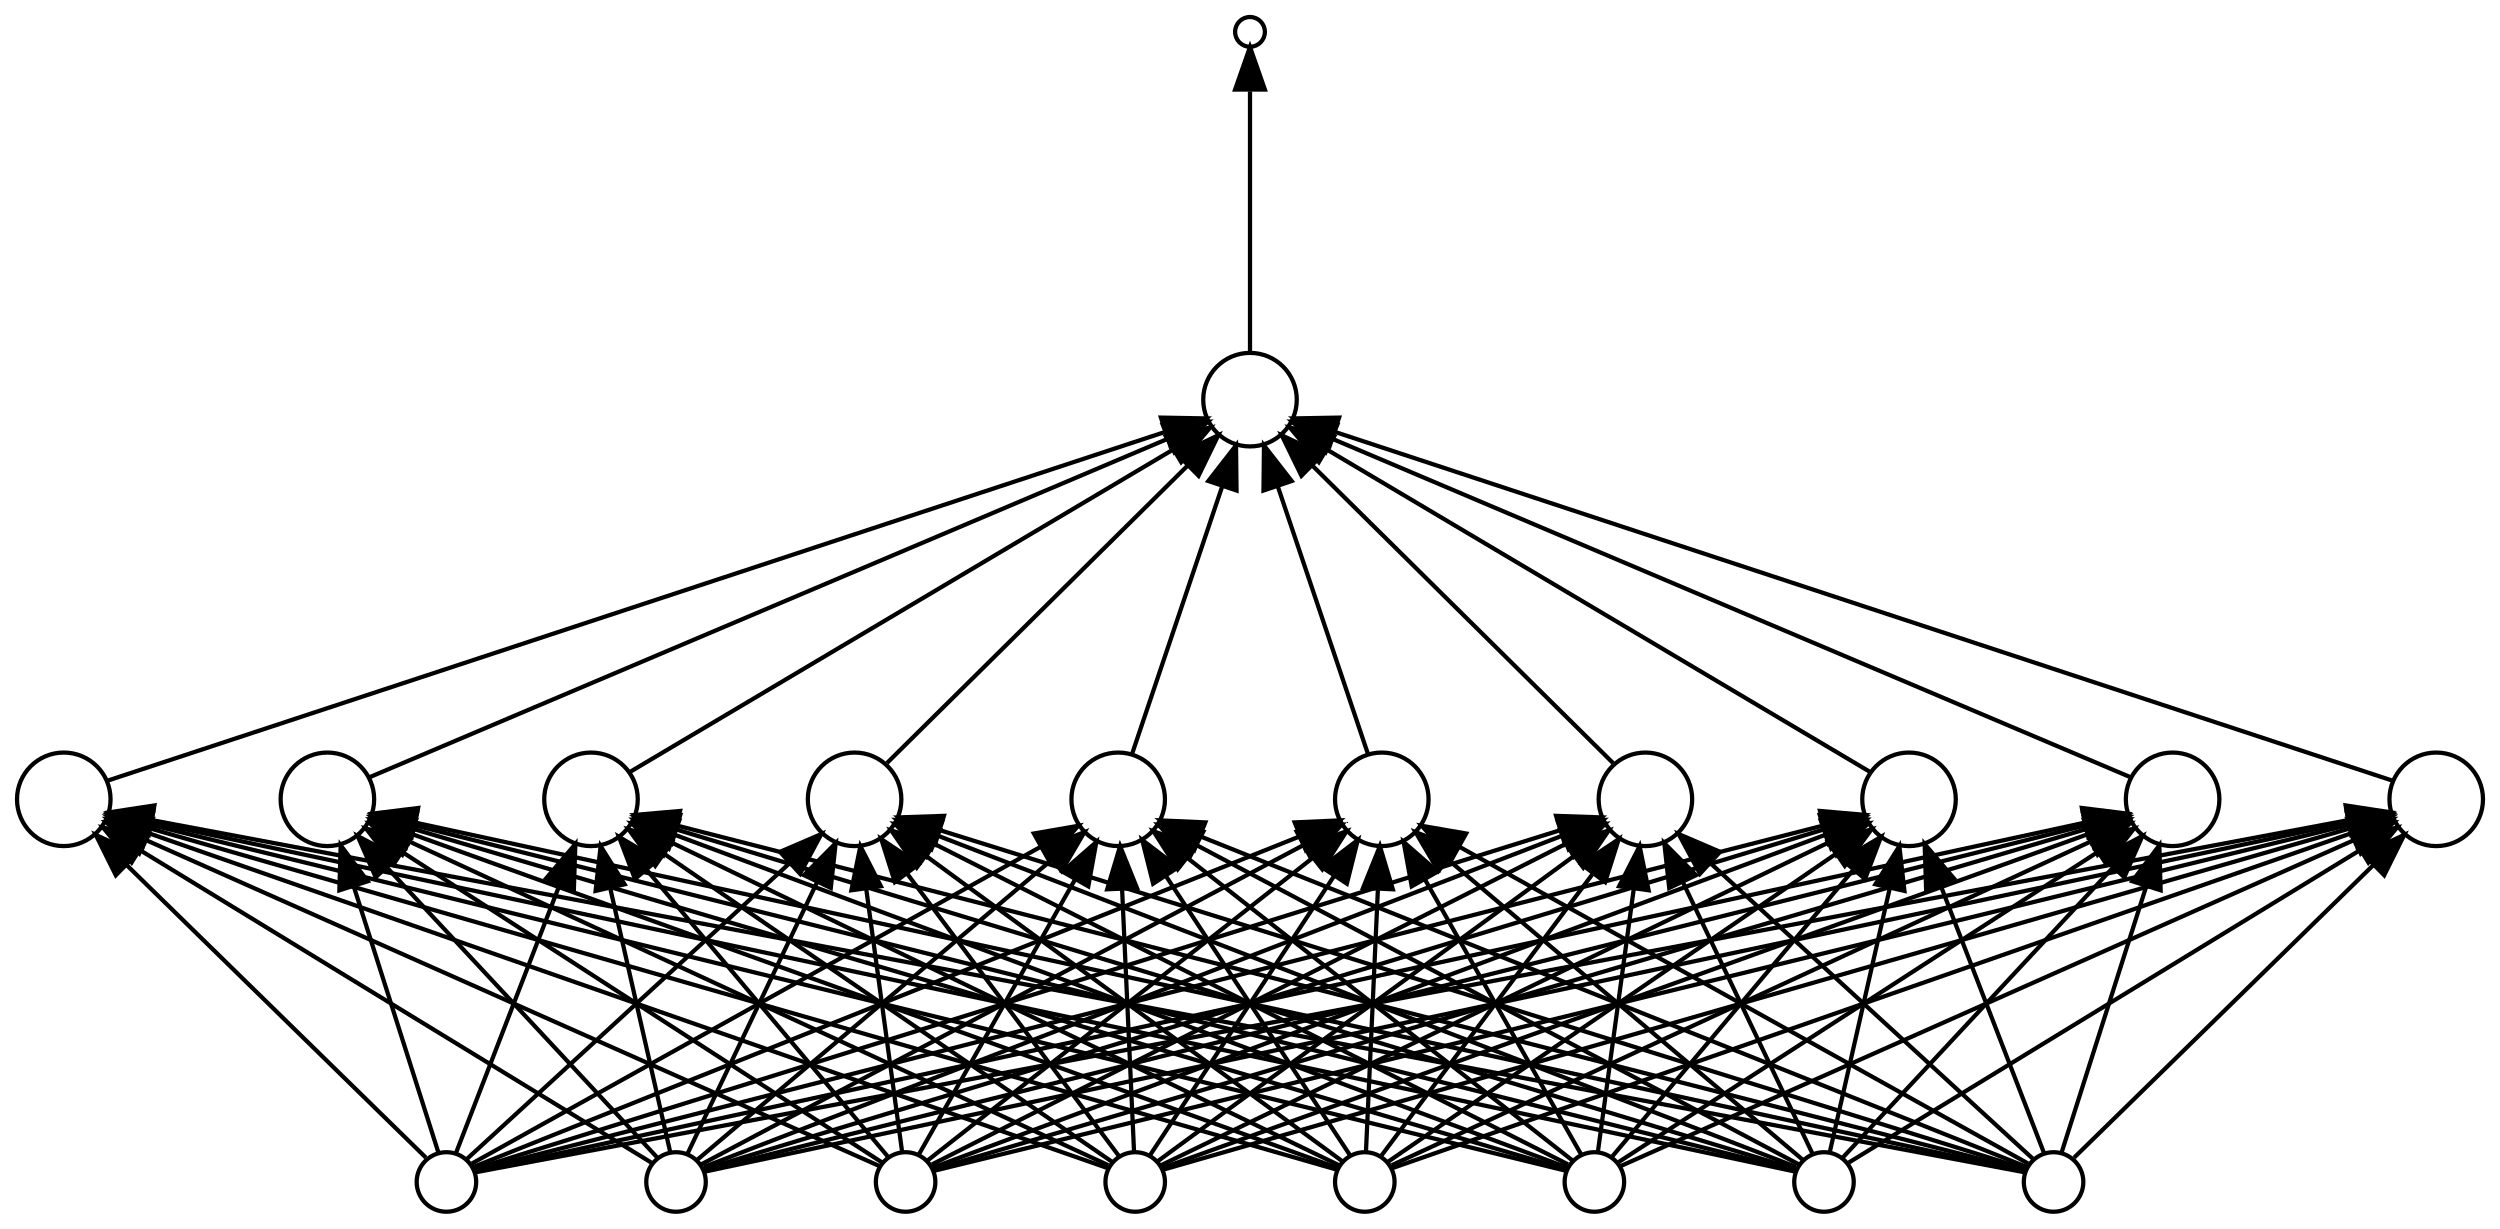 <?xml version="1.0" encoding="UTF-8" standalone="no"?>
<!DOCTYPE svg PUBLIC "-//W3C//DTD SVG 1.1//EN"
 "http://www.w3.org/Graphics/SVG/1.1/DTD/svg11.dtd">
<!-- Generated by graphviz version 2.42.3 (20191010.1750)
 -->
<!-- Title: perceptron Pages: 1 -->
<svg width="588pt" height="289pt"
 viewBox="0.00 0.00 588.00 289.00" xmlns="http://www.w3.org/2000/svg" xmlns:xlink="http://www.w3.org/1999/xlink">
<g id="graph0" class="graph" transform="scale(1 1) rotate(0) translate(4 285)">
<title>perceptron</title>
<polygon fill="white" stroke="transparent" points="-4,4 -4,-285 584,-285 584,4 -4,4"/>
<!-- in_0 -->
<g id="node1" class="node">
<title>in_0</title>
<ellipse fill="none" stroke="black" cx="209" cy="-7" rx="7" ry="7"/>
</g>
<!-- h_0 -->
<g id="node9" class="node">
<title>h_0</title>
<ellipse fill="none" stroke="black" cx="259" cy="-97" rx="11" ry="11"/>
</g>
<!-- in_0&#45;&gt;h_0 -->
<g id="edge1" class="edge">
<title>in_0&#45;&gt;h_0</title>
<path fill="none" stroke="black" d="M212.13,-13.5C219.33,-26.18 237.35,-57.89 248.83,-78.1"/>
<polygon fill="black" stroke="black" points="245.88,-79.99 253.86,-86.96 251.97,-76.54 245.88,-79.99"/>
</g>
<!-- h_1 -->
<g id="node10" class="node">
<title>h_1</title>
<ellipse fill="none" stroke="black" cx="321" cy="-97" rx="11" ry="11"/>
</g>
<!-- in_0&#45;&gt;h_1 -->
<g id="edge2" class="edge">
<title>in_0&#45;&gt;h_1</title>
<path fill="none" stroke="black" d="M214.1,-12.01C229.95,-24.46 278.8,-62.84 304.62,-83.13"/>
<polygon fill="black" stroke="black" points="302.67,-86.05 312.7,-89.48 307,-80.55 302.67,-86.05"/>
</g>
<!-- h_2 -->
<g id="node11" class="node">
<title>h_2</title>
<ellipse fill="none" stroke="black" cx="383" cy="-97" rx="11" ry="11"/>
</g>
<!-- in_0&#45;&gt;h_2 -->
<g id="edge3" class="edge">
<title>in_0&#45;&gt;h_2</title>
<path fill="none" stroke="black" d="M215.19,-11.13C239.09,-23.22 325.88,-67.11 364.38,-86.58"/>
<polygon fill="black" stroke="black" points="362.97,-89.79 373.47,-91.18 366.13,-83.54 362.97,-89.79"/>
</g>
<!-- h_3 -->
<g id="node12" class="node">
<title>h_3</title>
<ellipse fill="none" stroke="black" cx="445" cy="-97" rx="11" ry="11"/>
</g>
<!-- in_0&#45;&gt;h_3 -->
<g id="edge4" class="edge">
<title>in_0&#45;&gt;h_3</title>
<path fill="none" stroke="black" d="M215.31,-10.35C245.43,-21.58 375.11,-69.94 425.18,-88.61"/>
<polygon fill="black" stroke="black" points="424.25,-92 434.84,-92.21 426.69,-85.44 424.25,-92"/>
</g>
<!-- h_4 -->
<g id="node13" class="node">
<title>h_4</title>
<ellipse fill="none" stroke="black" cx="507" cy="-97" rx="11" ry="11"/>
</g>
<!-- in_0&#45;&gt;h_4 -->
<g id="edge5" class="edge">
<title>in_0&#45;&gt;h_4</title>
<path fill="none" stroke="black" d="M215.5,-9.92C251.48,-20.54 426.73,-72.3 486.77,-90.03"/>
<polygon fill="black" stroke="black" points="486,-93.45 496.58,-92.92 487.98,-86.73 486,-93.45"/>
</g>
<!-- h_5 -->
<g id="node14" class="node">
<title>h_5</title>
<ellipse fill="none" stroke="black" cx="569" cy="-97" rx="11" ry="11"/>
</g>
<!-- in_0&#45;&gt;h_5 -->
<g id="edge6" class="edge">
<title>in_0&#45;&gt;h_5</title>
<path fill="none" stroke="black" d="M215.56,-9.6C256.63,-19.64 479.02,-74 548.35,-90.95"/>
<polygon fill="black" stroke="black" points="547.9,-94.45 558.45,-93.42 549.56,-87.65 547.9,-94.45"/>
</g>
<!-- h_6 -->
<g id="node15" class="node">
<title>h_6</title>
<ellipse fill="none" stroke="black" cx="11" cy="-97" rx="11" ry="11"/>
</g>
<!-- in_0&#45;&gt;h_6 -->
<g id="edge7" class="edge">
<title>in_0&#45;&gt;h_6</title>
<path fill="none" stroke="black" d="M202.86,-10.73C176.63,-22.39 73.42,-68.26 30.2,-87.47"/>
<polygon fill="black" stroke="black" points="28.75,-84.28 21.03,-91.54 31.59,-90.68 28.75,-84.28"/>
</g>
<!-- h_7 -->
<g id="node16" class="node">
<title>h_7</title>
<ellipse fill="none" stroke="black" cx="73" cy="-97" rx="11" ry="11"/>
</g>
<!-- in_0&#45;&gt;h_7 -->
<g id="edge8" class="edge">
<title>in_0&#45;&gt;h_7</title>
<path fill="none" stroke="black" d="M203.5,-11.56C184.59,-23.8 121.67,-64.51 90.63,-84.59"/>
<polygon fill="black" stroke="black" points="88.6,-81.74 82.1,-90.11 92.4,-87.61 88.6,-81.74"/>
</g>
<!-- h_8 -->
<g id="node17" class="node">
<title>h_8</title>
<ellipse fill="none" stroke="black" cx="135" cy="-97" rx="11" ry="11"/>
</g>
<!-- in_0&#45;&gt;h_8 -->
<g id="edge9" class="edge">
<title>in_0&#45;&gt;h_8</title>
<path fill="none" stroke="black" d="M204.81,-12.98C194.05,-25.77 165.13,-60.17 148.07,-80.45"/>
<polygon fill="black" stroke="black" points="145.34,-78.27 141.58,-88.17 150.7,-82.77 145.34,-78.27"/>
</g>
<!-- h_9 -->
<g id="node18" class="node">
<title>h_9</title>
<ellipse fill="none" stroke="black" cx="197" cy="-97" rx="11" ry="11"/>
</g>
<!-- in_0&#45;&gt;h_9 -->
<g id="edge10" class="edge">
<title>in_0&#45;&gt;h_9</title>
<path fill="none" stroke="black" d="M208.18,-14.05C206.46,-26.63 202.44,-56.11 199.72,-76.06"/>
<polygon fill="black" stroke="black" points="196.25,-75.61 198.36,-85.99 203.18,-76.56 196.25,-75.61"/>
</g>
<!-- in_1 -->
<g id="node2" class="node">
<title>in_1</title>
<ellipse fill="none" stroke="black" cx="263" cy="-7" rx="7" ry="7"/>
</g>
<!-- in_1&#45;&gt;h_0 -->
<g id="edge11" class="edge">
<title>in_1&#45;&gt;h_0</title>
<path fill="none" stroke="black" d="M262.73,-14.05C262.16,-26.57 260.83,-55.83 259.92,-75.78"/>
<polygon fill="black" stroke="black" points="256.41,-75.84 259.45,-85.99 263.41,-76.16 256.41,-75.84"/>
</g>
<!-- in_1&#45;&gt;h_1 -->
<g id="edge12" class="edge">
<title>in_1&#45;&gt;h_1</title>
<path fill="none" stroke="black" d="M266.45,-13.24C274.79,-25.89 296.31,-58.54 309.7,-78.85"/>
<polygon fill="black" stroke="black" points="306.93,-81.01 315.36,-87.44 312.78,-77.16 306.93,-81.01"/>
</g>
<!-- in_1&#45;&gt;h_2 -->
<g id="edge13" class="edge">
<title>in_1&#45;&gt;h_2</title>
<path fill="none" stroke="black" d="M268.16,-11.78C284.92,-24.08 338.41,-63.3 366.07,-83.58"/>
<polygon fill="black" stroke="black" points="364.24,-86.58 374.37,-89.67 368.38,-80.94 364.24,-86.58"/>
</g>
<!-- in_1&#45;&gt;h_3 -->
<g id="edge14" class="edge">
<title>in_1&#45;&gt;h_3</title>
<path fill="none" stroke="black" d="M269.06,-10.93C293.57,-22.78 386.03,-67.49 426.19,-86.9"/>
<polygon fill="black" stroke="black" points="424.88,-90.16 435.41,-91.36 427.93,-83.86 424.88,-90.16"/>
</g>
<!-- in_1&#45;&gt;h_4 -->
<g id="edge15" class="edge">
<title>in_1&#45;&gt;h_4</title>
<path fill="none" stroke="black" d="M269.28,-10.26C300.06,-21.36 435.64,-70.26 487.1,-88.82"/>
<polygon fill="black" stroke="black" points="486.14,-92.2 496.73,-92.3 488.51,-85.61 486.14,-92.2"/>
</g>
<!-- in_1&#45;&gt;h_5 -->
<g id="edge16" class="edge">
<title>in_1&#45;&gt;h_5</title>
<path fill="none" stroke="black" d="M269.68,-9.92C306.7,-20.57 487.38,-72.53 548.64,-90.14"/>
<polygon fill="black" stroke="black" points="548.05,-93.62 558.63,-93.02 549.98,-86.89 548.05,-93.62"/>
</g>
<!-- in_1&#45;&gt;h_6 -->
<g id="edge17" class="edge">
<title>in_1&#45;&gt;h_6</title>
<path fill="none" stroke="black" d="M256.52,-10.26C224.59,-21.41 83.48,-70.69 30.87,-89.06"/>
<polygon fill="black" stroke="black" points="29.6,-85.8 21.32,-92.4 31.91,-92.41 29.6,-85.8"/>
</g>
<!-- in_1&#45;&gt;h_7 -->
<g id="edge18" class="edge">
<title>in_1&#45;&gt;h_7</title>
<path fill="none" stroke="black" d="M256.68,-10.93C230.98,-22.83 133.74,-67.87 92.11,-87.15"/>
<polygon fill="black" stroke="black" points="90.62,-83.98 83.01,-91.36 93.56,-90.33 90.62,-83.98"/>
</g>
<!-- in_1&#45;&gt;h_8 -->
<g id="edge19" class="edge">
<title>in_1&#45;&gt;h_8</title>
<path fill="none" stroke="black" d="M257.5,-11.78C239.45,-24.19 181.51,-64.02 152.25,-84.14"/>
<polygon fill="black" stroke="black" points="150.11,-81.37 143.85,-89.92 154.07,-87.14 150.11,-81.37"/>
</g>
<!-- in_1&#45;&gt;h_9 -->
<g id="edge20" class="edge">
<title>in_1&#45;&gt;h_9</title>
<path fill="none" stroke="black" d="M259.26,-12.98C249.81,-25.59 224.61,-59.19 209.32,-79.57"/>
<polygon fill="black" stroke="black" points="206.47,-77.54 203.27,-87.64 212.07,-81.74 206.47,-77.54"/>
</g>
<!-- in_2 -->
<g id="node3" class="node">
<title>in_2</title>
<ellipse fill="none" stroke="black" cx="317" cy="-7" rx="7" ry="7"/>
</g>
<!-- in_2&#45;&gt;h_0 -->
<g id="edge21" class="edge">
<title>in_2&#45;&gt;h_0</title>
<path fill="none" stroke="black" d="M313.55,-13.24C305.21,-25.89 283.69,-58.54 270.3,-78.85"/>
<polygon fill="black" stroke="black" points="267.22,-77.16 264.64,-87.44 273.07,-81.01 267.22,-77.16"/>
</g>
<!-- in_2&#45;&gt;h_1 -->
<g id="edge22" class="edge">
<title>in_2&#45;&gt;h_1</title>
<path fill="none" stroke="black" d="M317.27,-14.05C317.84,-26.57 319.17,-55.83 320.08,-75.78"/>
<polygon fill="black" stroke="black" points="316.59,-76.16 320.55,-85.99 323.59,-75.84 316.59,-76.16"/>
</g>
<!-- in_2&#45;&gt;h_2 -->
<g id="edge23" class="edge">
<title>in_2&#45;&gt;h_2</title>
<path fill="none" stroke="black" d="M320.74,-12.98C330.19,-25.59 355.39,-59.19 370.68,-79.57"/>
<polygon fill="black" stroke="black" points="367.93,-81.74 376.73,-87.64 373.53,-77.54 367.93,-81.74"/>
</g>
<!-- in_2&#45;&gt;h_3 -->
<g id="edge24" class="edge">
<title>in_2&#45;&gt;h_3</title>
<path fill="none" stroke="black" d="M322.5,-11.78C340.55,-24.19 398.49,-64.02 427.75,-84.14"/>
<polygon fill="black" stroke="black" points="425.93,-87.14 436.15,-89.92 429.89,-81.37 425.93,-87.14"/>
</g>
<!-- in_2&#45;&gt;h_4 -->
<g id="edge25" class="edge">
<title>in_2&#45;&gt;h_4</title>
<path fill="none" stroke="black" d="M323.32,-10.93C349.02,-22.83 446.26,-67.87 487.89,-87.15"/>
<polygon fill="black" stroke="black" points="486.44,-90.33 496.99,-91.36 489.38,-83.98 486.44,-90.33"/>
</g>
<!-- in_2&#45;&gt;h_5 -->
<g id="edge26" class="edge">
<title>in_2&#45;&gt;h_5</title>
<path fill="none" stroke="black" d="M323.48,-10.26C355.41,-21.41 496.52,-70.69 549.13,-89.06"/>
<polygon fill="black" stroke="black" points="548.09,-92.41 558.68,-92.4 550.4,-85.8 548.09,-92.41"/>
</g>
<!-- in_2&#45;&gt;h_6 -->
<g id="edge27" class="edge">
<title>in_2&#45;&gt;h_6</title>
<path fill="none" stroke="black" d="M310.32,-9.92C273.3,-20.57 92.62,-72.53 31.36,-90.14"/>
<polygon fill="black" stroke="black" points="30.02,-86.89 21.37,-93.02 31.95,-93.62 30.02,-86.89"/>
</g>
<!-- in_2&#45;&gt;h_7 -->
<g id="edge28" class="edge">
<title>in_2&#45;&gt;h_7</title>
<path fill="none" stroke="black" d="M310.72,-10.26C279.94,-21.36 144.36,-70.26 92.9,-88.82"/>
<polygon fill="black" stroke="black" points="91.49,-85.61 83.27,-92.3 93.86,-92.2 91.49,-85.61"/>
</g>
<!-- in_2&#45;&gt;h_8 -->
<g id="edge29" class="edge">
<title>in_2&#45;&gt;h_8</title>
<path fill="none" stroke="black" d="M310.94,-10.93C286.43,-22.78 193.97,-67.49 153.81,-86.9"/>
<polygon fill="black" stroke="black" points="152.07,-83.86 144.59,-91.36 155.12,-90.16 152.07,-83.86"/>
</g>
<!-- in_2&#45;&gt;h_9 -->
<g id="edge30" class="edge">
<title>in_2&#45;&gt;h_9</title>
<path fill="none" stroke="black" d="M311.84,-11.78C295.08,-24.08 241.59,-63.3 213.93,-83.58"/>
<polygon fill="black" stroke="black" points="211.62,-80.94 205.63,-89.67 215.76,-86.58 211.62,-80.94"/>
</g>
<!-- in_3 -->
<g id="node4" class="node">
<title>in_3</title>
<ellipse fill="none" stroke="black" cx="371" cy="-7" rx="7" ry="7"/>
</g>
<!-- in_3&#45;&gt;h_0 -->
<g id="edge31" class="edge">
<title>in_3&#45;&gt;h_0</title>
<path fill="none" stroke="black" d="M365.9,-12.01C350.05,-24.46 301.2,-62.84 275.38,-83.13"/>
<polygon fill="black" stroke="black" points="273,-80.55 267.3,-89.48 277.33,-86.05 273,-80.55"/>
</g>
<!-- in_3&#45;&gt;h_1 -->
<g id="edge32" class="edge">
<title>in_3&#45;&gt;h_1</title>
<path fill="none" stroke="black" d="M367.87,-13.5C360.67,-26.18 342.65,-57.89 331.17,-78.1"/>
<polygon fill="black" stroke="black" points="328.03,-76.54 326.14,-86.96 334.12,-79.99 328.03,-76.54"/>
</g>
<!-- in_3&#45;&gt;h_2 -->
<g id="edge33" class="edge">
<title>in_3&#45;&gt;h_2</title>
<path fill="none" stroke="black" d="M371.82,-14.05C373.54,-26.63 377.56,-56.11 380.28,-76.06"/>
<polygon fill="black" stroke="black" points="376.82,-76.56 381.64,-85.99 383.75,-75.61 376.82,-76.56"/>
</g>
<!-- in_3&#45;&gt;h_3 -->
<g id="edge34" class="edge">
<title>in_3&#45;&gt;h_3</title>
<path fill="none" stroke="black" d="M375.19,-12.98C385.95,-25.77 414.87,-60.17 431.93,-80.45"/>
<polygon fill="black" stroke="black" points="429.3,-82.77 438.42,-88.17 434.66,-78.27 429.3,-82.77"/>
</g>
<!-- in_3&#45;&gt;h_4 -->
<g id="edge35" class="edge">
<title>in_3&#45;&gt;h_4</title>
<path fill="none" stroke="black" d="M376.5,-11.56C395.41,-23.8 458.33,-64.51 489.37,-84.59"/>
<polygon fill="black" stroke="black" points="487.6,-87.61 497.9,-90.11 491.4,-81.74 487.6,-87.61"/>
</g>
<!-- in_3&#45;&gt;h_5 -->
<g id="edge36" class="edge">
<title>in_3&#45;&gt;h_5</title>
<path fill="none" stroke="black" d="M377.14,-10.73C403.37,-22.39 506.58,-68.26 549.8,-87.47"/>
<polygon fill="black" stroke="black" points="548.41,-90.68 558.97,-91.54 551.25,-84.28 548.41,-90.68"/>
</g>
<!-- in_3&#45;&gt;h_6 -->
<g id="edge37" class="edge">
<title>in_3&#45;&gt;h_6</title>
<path fill="none" stroke="black" d="M364.44,-9.6C323.37,-19.64 100.98,-74 31.65,-90.95"/>
<polygon fill="black" stroke="black" points="30.44,-87.65 21.55,-93.42 32.1,-94.45 30.44,-87.65"/>
</g>
<!-- in_3&#45;&gt;h_7 -->
<g id="edge38" class="edge">
<title>in_3&#45;&gt;h_7</title>
<path fill="none" stroke="black" d="M364.5,-9.92C328.52,-20.54 153.27,-72.3 93.23,-90.03"/>
<polygon fill="black" stroke="black" points="92.02,-86.73 83.42,-92.92 94,-93.45 92.02,-86.73"/>
</g>
<!-- in_3&#45;&gt;h_8 -->
<g id="edge39" class="edge">
<title>in_3&#45;&gt;h_8</title>
<path fill="none" stroke="black" d="M364.69,-10.35C334.57,-21.58 204.89,-69.94 154.82,-88.61"/>
<polygon fill="black" stroke="black" points="153.31,-85.44 145.16,-92.21 155.75,-92 153.31,-85.44"/>
</g>
<!-- in_3&#45;&gt;h_9 -->
<g id="edge40" class="edge">
<title>in_3&#45;&gt;h_9</title>
<path fill="none" stroke="black" d="M364.81,-11.13C340.91,-23.22 254.12,-67.11 215.62,-86.58"/>
<polygon fill="black" stroke="black" points="213.87,-83.54 206.53,-91.18 217.03,-89.79 213.87,-83.54"/>
</g>
<!-- in_4 -->
<g id="node5" class="node">
<title>in_4</title>
<ellipse fill="none" stroke="black" cx="425" cy="-7" rx="7" ry="7"/>
</g>
<!-- in_4&#45;&gt;h_0 -->
<g id="edge41" class="edge">
<title>in_4&#45;&gt;h_0</title>
<path fill="none" stroke="black" d="M419.09,-11.13C396.5,-23.11 314.96,-66.33 277.75,-86.06"/>
<polygon fill="black" stroke="black" points="275.71,-83.18 268.52,-90.95 278.99,-89.36 275.71,-83.18"/>
</g>
<!-- in_4&#45;&gt;h_1 -->
<g id="edge42" class="edge">
<title>in_4&#45;&gt;h_1</title>
<path fill="none" stroke="black" d="M419.98,-12.24C405.1,-24.84 360.71,-62.4 336.75,-82.67"/>
<polygon fill="black" stroke="black" points="334.31,-80.15 328.94,-89.28 338.83,-85.49 334.31,-80.15"/>
</g>
<!-- in_4&#45;&gt;h_2 -->
<g id="edge43" class="edge">
<title>in_4&#45;&gt;h_2</title>
<path fill="none" stroke="black" d="M422.37,-13.5C416.38,-26.06 401.48,-57.28 391.82,-77.51"/>
<polygon fill="black" stroke="black" points="388.6,-76.15 387.45,-86.68 394.91,-79.16 388.6,-76.15"/>
</g>
<!-- in_4&#45;&gt;h_3 -->
<g id="edge44" class="edge">
<title>in_4&#45;&gt;h_3</title>
<path fill="none" stroke="black" d="M426.37,-14.05C429.23,-26.63 435.93,-56.11 440.47,-76.06"/>
<polygon fill="black" stroke="black" points="437.1,-77.02 442.73,-85.99 443.92,-75.46 437.1,-77.02"/>
</g>
<!-- in_4&#45;&gt;h_4 -->
<g id="edge45" class="edge">
<title>in_4&#45;&gt;h_4</title>
<path fill="none" stroke="black" d="M429.41,-12.73C441.22,-25.41 473.97,-60.55 492.93,-80.9"/>
<polygon fill="black" stroke="black" points="490.52,-83.44 499.89,-88.37 495.64,-78.67 490.52,-83.44"/>
</g>
<!-- in_4&#45;&gt;h_5 -->
<g id="edge46" class="edge">
<title>in_4&#45;&gt;h_5</title>
<path fill="none" stroke="black" d="M430.82,-11.56C450.95,-23.86 518.1,-64.89 550.8,-84.88"/>
<polygon fill="black" stroke="black" points="549.39,-88.12 559.75,-90.35 553.04,-82.15 549.39,-88.12"/>
</g>
<!-- in_4&#45;&gt;h_6 -->
<g id="edge47" class="edge">
<title>in_4&#45;&gt;h_6</title>
<path fill="none" stroke="black" d="M418.16,-9.45C372.17,-19.23 107.5,-75.49 31.44,-91.66"/>
<polygon fill="black" stroke="black" points="30.69,-88.24 21.63,-93.74 32.14,-95.08 30.69,-88.24"/>
</g>
<!-- in_4&#45;&gt;h_7 -->
<g id="edge48" class="edge">
<title>in_4&#45;&gt;h_7</title>
<path fill="none" stroke="black" d="M418.28,-9.68C377.41,-19.9 161.59,-73.85 93.56,-90.86"/>
<polygon fill="black" stroke="black" points="92.48,-87.52 83.63,-93.34 94.18,-94.31 92.48,-87.52"/>
</g>
<!-- in_4&#45;&gt;h_8 -->
<g id="edge49" class="edge">
<title>in_4&#45;&gt;h_8</title>
<path fill="none" stroke="black" d="M418.4,-10C382.84,-20.79 213.57,-72.16 155,-89.93"/>
<polygon fill="black" stroke="black" points="153.96,-86.59 145.41,-92.84 155.99,-93.29 153.96,-86.59"/>
</g>
<!-- in_4&#45;&gt;h_9 -->
<g id="edge50" class="edge">
<title>in_4&#45;&gt;h_9</title>
<path fill="none" stroke="black" d="M418.42,-10.54C388.56,-22.07 265.07,-69.73 216.63,-88.42"/>
<polygon fill="black" stroke="black" points="215.07,-85.27 207,-92.14 217.59,-91.81 215.07,-85.27"/>
</g>
<!-- in_5 -->
<g id="node6" class="node">
<title>in_5</title>
<ellipse fill="none" stroke="black" cx="479" cy="-7" rx="7" ry="7"/>
</g>
<!-- in_5&#45;&gt;h_0 -->
<g id="edge51" class="edge">
<title>in_5&#45;&gt;h_0</title>
<path fill="none" stroke="black" d="M472.65,-10.54C443.9,-22.04 325.23,-69.51 278.26,-88.3"/>
<polygon fill="black" stroke="black" points="276.89,-85.07 268.91,-92.04 279.49,-91.57 276.89,-85.07"/>
</g>
<!-- in_5&#45;&gt;h_1 -->
<g id="edge52" class="edge">
<title>in_5&#45;&gt;h_1</title>
<path fill="none" stroke="black" d="M473,-11.34C451.05,-23.57 374.57,-66.16 339.2,-85.86"/>
<polygon fill="black" stroke="black" points="337.43,-82.85 330.39,-90.77 340.83,-88.96 337.43,-82.85"/>
</g>
<!-- in_5&#45;&gt;h_2 -->
<g id="edge53" class="edge">
<title>in_5&#45;&gt;h_2</title>
<path fill="none" stroke="black" d="M474.11,-12.48C460.28,-25.16 420.51,-61.62 398.36,-81.92"/>
<polygon fill="black" stroke="black" points="395.83,-79.49 390.82,-88.83 400.56,-84.65 395.83,-79.49"/>
</g>
<!-- in_5&#45;&gt;h_3 -->
<g id="edge54" class="edge">
<title>in_5&#45;&gt;h_3</title>
<path fill="none" stroke="black" d="M476.77,-13.77C471.89,-26.41 460.08,-56.98 452.31,-77.07"/>
<polygon fill="black" stroke="black" points="449.02,-75.89 448.68,-86.48 455.55,-78.41 449.02,-75.89"/>
</g>
<!-- in_5&#45;&gt;h_4 -->
<g id="edge55" class="edge">
<title>in_5&#45;&gt;h_4</title>
<path fill="none" stroke="black" d="M480.84,-13.77C484.82,-26.29 494.4,-56.39 500.79,-76.49"/>
<polygon fill="black" stroke="black" points="497.51,-77.73 503.88,-86.19 504.18,-75.6 497.51,-77.73"/>
</g>
<!-- in_5&#45;&gt;h_5 -->
<g id="edge56" class="edge">
<title>in_5&#45;&gt;h_5</title>
<path fill="none" stroke="black" d="M483.84,-12.73C496.93,-25.53 533.42,-61.21 554.14,-81.47"/>
<polygon fill="black" stroke="black" points="551.87,-84.15 561.47,-88.63 556.76,-79.14 551.87,-84.15"/>
</g>
<!-- in_5&#45;&gt;h_6 -->
<g id="edge57" class="edge">
<title>in_5&#45;&gt;h_6</title>
<path fill="none" stroke="black" d="M472.02,-9.31C421.8,-18.76 115.12,-76.42 31.85,-92.08"/>
<polygon fill="black" stroke="black" points="31.01,-88.68 21.83,-93.96 32.3,-95.56 31.01,-88.68"/>
</g>
<!-- in_5&#45;&gt;h_7 -->
<g id="edge58" class="edge">
<title>in_5&#45;&gt;h_7</title>
<path fill="none" stroke="black" d="M472.29,-9.45C427.38,-19.19 169.83,-75.01 94,-91.45"/>
<polygon fill="black" stroke="black" points="92.84,-88.12 83.81,-93.66 94.33,-94.96 92.84,-88.12"/>
</g>
<!-- in_5&#45;&gt;h_8 -->
<g id="edge59" class="edge">
<title>in_5&#45;&gt;h_8</title>
<path fill="none" stroke="black" d="M472.44,-9.68C432.49,-19.9 221.58,-73.85 155.09,-90.86"/>
<polygon fill="black" stroke="black" points="154.21,-87.47 145.39,-93.34 155.94,-94.26 154.21,-87.47"/>
</g>
<!-- in_5&#45;&gt;h_9 -->
<g id="edge60" class="edge">
<title>in_5&#45;&gt;h_9</title>
<path fill="none" stroke="black" d="M472.58,-10C438.15,-20.75 274.81,-71.72 217.19,-89.7"/>
<polygon fill="black" stroke="black" points="215.93,-86.43 207.42,-92.75 218.01,-93.11 215.93,-86.43"/>
</g>
<!-- in_6 -->
<g id="node7" class="node">
<title>in_6</title>
<ellipse fill="none" stroke="black" cx="101" cy="-7" rx="7" ry="7"/>
</g>
<!-- in_6&#45;&gt;h_0 -->
<g id="edge61" class="edge">
<title>in_6&#45;&gt;h_0</title>
<path fill="none" stroke="black" d="M107,-11.34C128.95,-23.57 205.43,-66.16 240.8,-85.86"/>
<polygon fill="black" stroke="black" points="239.17,-88.96 249.61,-90.77 242.57,-82.85 239.17,-88.96"/>
</g>
<!-- in_6&#45;&gt;h_1 -->
<g id="edge62" class="edge">
<title>in_6&#45;&gt;h_1</title>
<path fill="none" stroke="black" d="M107.35,-10.54C136.1,-22.04 254.77,-69.51 301.74,-88.3"/>
<polygon fill="black" stroke="black" points="300.51,-91.57 311.09,-92.04 303.11,-85.07 300.51,-91.57"/>
</g>
<!-- in_6&#45;&gt;h_2 -->
<g id="edge63" class="edge">
<title>in_6&#45;&gt;h_2</title>
<path fill="none" stroke="black" d="M107.42,-10C141.85,-20.75 305.19,-71.72 362.81,-89.7"/>
<polygon fill="black" stroke="black" points="361.99,-93.11 372.58,-92.75 364.07,-86.43 361.99,-93.11"/>
</g>
<!-- in_6&#45;&gt;h_3 -->
<g id="edge64" class="edge">
<title>in_6&#45;&gt;h_3</title>
<path fill="none" stroke="black" d="M107.56,-9.68C147.51,-19.9 358.42,-73.85 424.91,-90.86"/>
<polygon fill="black" stroke="black" points="424.06,-94.26 434.61,-93.34 425.79,-87.47 424.06,-94.26"/>
</g>
<!-- in_6&#45;&gt;h_4 -->
<g id="edge65" class="edge">
<title>in_6&#45;&gt;h_4</title>
<path fill="none" stroke="black" d="M107.71,-9.45C152.62,-19.19 410.17,-75.01 486,-91.45"/>
<polygon fill="black" stroke="black" points="485.67,-94.96 496.19,-93.66 487.16,-88.12 485.67,-94.96"/>
</g>
<!-- in_6&#45;&gt;h_5 -->
<g id="edge66" class="edge">
<title>in_6&#45;&gt;h_5</title>
<path fill="none" stroke="black" d="M107.98,-9.31C158.2,-18.76 464.88,-76.42 548.15,-92.08"/>
<polygon fill="black" stroke="black" points="547.7,-95.56 558.17,-93.96 548.99,-88.68 547.7,-95.56"/>
</g>
<!-- in_6&#45;&gt;h_6 -->
<g id="edge67" class="edge">
<title>in_6&#45;&gt;h_6</title>
<path fill="none" stroke="black" d="M96.16,-12.73C83.07,-25.53 46.58,-61.21 25.86,-81.47"/>
<polygon fill="black" stroke="black" points="23.24,-79.14 18.53,-88.63 28.13,-84.15 23.24,-79.14"/>
</g>
<!-- in_6&#45;&gt;h_7 -->
<g id="edge68" class="edge">
<title>in_6&#45;&gt;h_7</title>
<path fill="none" stroke="black" d="M99.16,-13.77C95.18,-26.29 85.6,-56.39 79.21,-76.49"/>
<polygon fill="black" stroke="black" points="75.82,-75.6 76.12,-86.19 82.49,-77.73 75.82,-75.6"/>
</g>
<!-- in_6&#45;&gt;h_8 -->
<g id="edge69" class="edge">
<title>in_6&#45;&gt;h_8</title>
<path fill="none" stroke="black" d="M103.23,-13.77C108.11,-26.41 119.92,-56.98 127.69,-77.07"/>
<polygon fill="black" stroke="black" points="124.45,-78.41 131.32,-86.48 130.98,-75.89 124.45,-78.41"/>
</g>
<!-- in_6&#45;&gt;h_9 -->
<g id="edge70" class="edge">
<title>in_6&#45;&gt;h_9</title>
<path fill="none" stroke="black" d="M105.89,-12.48C119.72,-25.16 159.49,-61.62 181.64,-81.92"/>
<polygon fill="black" stroke="black" points="179.44,-84.65 189.18,-88.83 184.17,-79.49 179.44,-84.65"/>
</g>
<!-- in_7 -->
<g id="node8" class="node">
<title>in_7</title>
<ellipse fill="none" stroke="black" cx="155" cy="-7" rx="7" ry="7"/>
</g>
<!-- in_7&#45;&gt;h_0 -->
<g id="edge71" class="edge">
<title>in_7&#45;&gt;h_0</title>
<path fill="none" stroke="black" d="M160.02,-12.24C174.9,-24.84 219.29,-62.4 243.25,-82.67"/>
<polygon fill="black" stroke="black" points="241.17,-85.49 251.06,-89.28 245.69,-80.15 241.17,-85.49"/>
</g>
<!-- in_7&#45;&gt;h_1 -->
<g id="edge72" class="edge">
<title>in_7&#45;&gt;h_1</title>
<path fill="none" stroke="black" d="M160.91,-11.13C183.5,-23.11 265.04,-66.33 302.25,-86.06"/>
<polygon fill="black" stroke="black" points="301.01,-89.36 311.48,-90.95 304.29,-83.18 301.01,-89.36"/>
</g>
<!-- in_7&#45;&gt;h_2 -->
<g id="edge73" class="edge">
<title>in_7&#45;&gt;h_2</title>
<path fill="none" stroke="black" d="M161.58,-10.54C191.44,-22.07 314.93,-69.73 363.37,-88.42"/>
<polygon fill="black" stroke="black" points="362.41,-91.81 373,-92.14 364.93,-85.27 362.41,-91.81"/>
</g>
<!-- in_7&#45;&gt;h_3 -->
<g id="edge74" class="edge">
<title>in_7&#45;&gt;h_3</title>
<path fill="none" stroke="black" d="M161.6,-10C197.16,-20.79 366.43,-72.16 425,-89.93"/>
<polygon fill="black" stroke="black" points="424.01,-93.29 434.59,-92.84 426.04,-86.59 424.01,-93.29"/>
</g>
<!-- in_7&#45;&gt;h_4 -->
<g id="edge75" class="edge">
<title>in_7&#45;&gt;h_4</title>
<path fill="none" stroke="black" d="M161.72,-9.68C202.59,-19.9 418.41,-73.85 486.44,-90.86"/>
<polygon fill="black" stroke="black" points="485.82,-94.31 496.37,-93.34 487.52,-87.52 485.82,-94.31"/>
</g>
<!-- in_7&#45;&gt;h_5 -->
<g id="edge76" class="edge">
<title>in_7&#45;&gt;h_5</title>
<path fill="none" stroke="black" d="M161.84,-9.45C207.83,-19.23 472.5,-75.49 548.56,-91.66"/>
<polygon fill="black" stroke="black" points="547.86,-95.08 558.37,-93.74 549.31,-88.24 547.86,-95.08"/>
</g>
<!-- in_7&#45;&gt;h_6 -->
<g id="edge77" class="edge">
<title>in_7&#45;&gt;h_6</title>
<path fill="none" stroke="black" d="M149.18,-11.56C129.05,-23.86 61.9,-64.89 29.2,-84.88"/>
<polygon fill="black" stroke="black" points="26.96,-82.15 20.25,-90.35 30.61,-88.12 26.96,-82.15"/>
</g>
<!-- in_7&#45;&gt;h_7 -->
<g id="edge78" class="edge">
<title>in_7&#45;&gt;h_7</title>
<path fill="none" stroke="black" d="M150.59,-12.73C138.78,-25.41 106.03,-60.55 87.07,-80.9"/>
<polygon fill="black" stroke="black" points="84.36,-78.67 80.11,-88.37 89.48,-83.44 84.36,-78.67"/>
</g>
<!-- in_7&#45;&gt;h_8 -->
<g id="edge79" class="edge">
<title>in_7&#45;&gt;h_8</title>
<path fill="none" stroke="black" d="M153.63,-14.05C150.77,-26.63 144.07,-56.11 139.53,-76.06"/>
<polygon fill="black" stroke="black" points="136.08,-75.46 137.27,-85.99 142.9,-77.02 136.08,-75.46"/>
</g>
<!-- in_7&#45;&gt;h_9 -->
<g id="edge80" class="edge">
<title>in_7&#45;&gt;h_9</title>
<path fill="none" stroke="black" d="M157.63,-13.5C163.62,-26.06 178.52,-57.28 188.18,-77.51"/>
<polygon fill="black" stroke="black" points="185.09,-79.16 192.55,-86.68 191.4,-76.15 185.09,-79.16"/>
</g>
<!-- out -->
<g id="node20" class="node">
<title>out</title>
<ellipse fill="none" stroke="black" cx="290" cy="-191" rx="11" ry="11"/>
</g>
<!-- h_0&#45;&gt;out -->
<g id="edge81" class="edge">
<title>h_0&#45;&gt;out</title>
<path fill="none" stroke="black" d="M262.32,-107.85C267.35,-122.79 277.02,-151.47 283.49,-170.68"/>
<polygon fill="black" stroke="black" points="280.2,-171.87 286.71,-180.23 286.83,-169.63 280.2,-171.87"/>
</g>
<!-- h_1&#45;&gt;out -->
<g id="edge82" class="edge">
<title>h_1&#45;&gt;out</title>
<path fill="none" stroke="black" d="M317.68,-107.85C312.65,-122.79 302.98,-151.47 296.51,-170.68"/>
<polygon fill="black" stroke="black" points="293.17,-169.63 293.29,-180.23 299.8,-171.87 293.17,-169.63"/>
</g>
<!-- h_2&#45;&gt;out -->
<g id="edge83" class="edge">
<title>h_2&#45;&gt;out</title>
<path fill="none" stroke="black" d="M375.39,-105.53C359.99,-120.77 324.88,-155.5 304.81,-175.35"/>
<polygon fill="black" stroke="black" points="302.1,-173.1 297.46,-182.62 307.03,-178.08 302.1,-173.1"/>
</g>
<!-- h_3&#45;&gt;out -->
<g id="edge84" class="edge">
<title>h_3&#45;&gt;out</title>
<path fill="none" stroke="black" d="M435.77,-103.48C410.74,-118.34 341.23,-159.59 308.06,-179.28"/>
<polygon fill="black" stroke="black" points="306.19,-176.32 299.38,-184.43 309.77,-182.34 306.19,-176.32"/>
</g>
<!-- h_4&#45;&gt;out -->
<g id="edge85" class="edge">
<title>h_4&#45;&gt;out</title>
<path fill="none" stroke="black" d="M497.11,-102.19C463.64,-116.38 354.22,-162.77 309.41,-181.77"/>
<polygon fill="black" stroke="black" points="307.79,-178.66 299.95,-185.78 310.52,-185.1 307.79,-178.66"/>
</g>
<!-- h_5&#45;&gt;out -->
<g id="edge86" class="edge">
<title>h_5&#45;&gt;out</title>
<path fill="none" stroke="black" d="M558.74,-101.38C517.73,-114.91 365.13,-165.23 310.01,-183.4"/>
<polygon fill="black" stroke="black" points="308.75,-180.13 300.35,-186.59 310.95,-186.78 308.75,-180.13"/>
</g>
<!-- h_6&#45;&gt;out -->
<g id="edge87" class="edge">
<title>h_6&#45;&gt;out</title>
<path fill="none" stroke="black" d="M21.26,-101.38C62.27,-114.91 214.87,-165.23 269.99,-183.4"/>
<polygon fill="black" stroke="black" points="269.05,-186.78 279.65,-186.59 271.25,-180.13 269.05,-186.78"/>
</g>
<!-- h_7&#45;&gt;out -->
<g id="edge88" class="edge">
<title>h_7&#45;&gt;out</title>
<path fill="none" stroke="black" d="M82.89,-102.19C116.36,-116.38 225.78,-162.77 270.59,-181.77"/>
<polygon fill="black" stroke="black" points="269.48,-185.1 280.05,-185.78 272.21,-178.66 269.48,-185.1"/>
</g>
<!-- h_8&#45;&gt;out -->
<g id="edge89" class="edge">
<title>h_8&#45;&gt;out</title>
<path fill="none" stroke="black" d="M144.23,-103.48C169.26,-118.34 238.77,-159.59 271.94,-179.28"/>
<polygon fill="black" stroke="black" points="270.23,-182.34 280.62,-184.43 273.81,-176.32 270.23,-182.34"/>
</g>
<!-- h_9&#45;&gt;out -->
<g id="edge90" class="edge">
<title>h_9&#45;&gt;out</title>
<path fill="none" stroke="black" d="M204.61,-105.53C220.01,-120.77 255.12,-155.5 275.19,-175.35"/>
<polygon fill="black" stroke="black" points="272.97,-178.08 282.54,-182.62 277.9,-173.1 272.97,-178.08"/>
</g>
<!-- empty -->
<g id="node19" class="node">
<title>empty</title>
<ellipse fill="none" stroke="black" cx="290" cy="-277.5" rx="3.5" ry="3.5"/>
</g>
<!-- out&#45;&gt;empty -->
<g id="edge91" class="edge">
<title>out&#45;&gt;empty</title>
<path fill="none" stroke="black" d="M290,-202.03C290,-217.34 290,-246.57 290,-263.5"/>
<polygon fill="black" stroke="black" points="286.5,-263.94 290,-273.94 293.5,-263.94 286.5,-263.94"/>
</g>
</g>
</svg>
